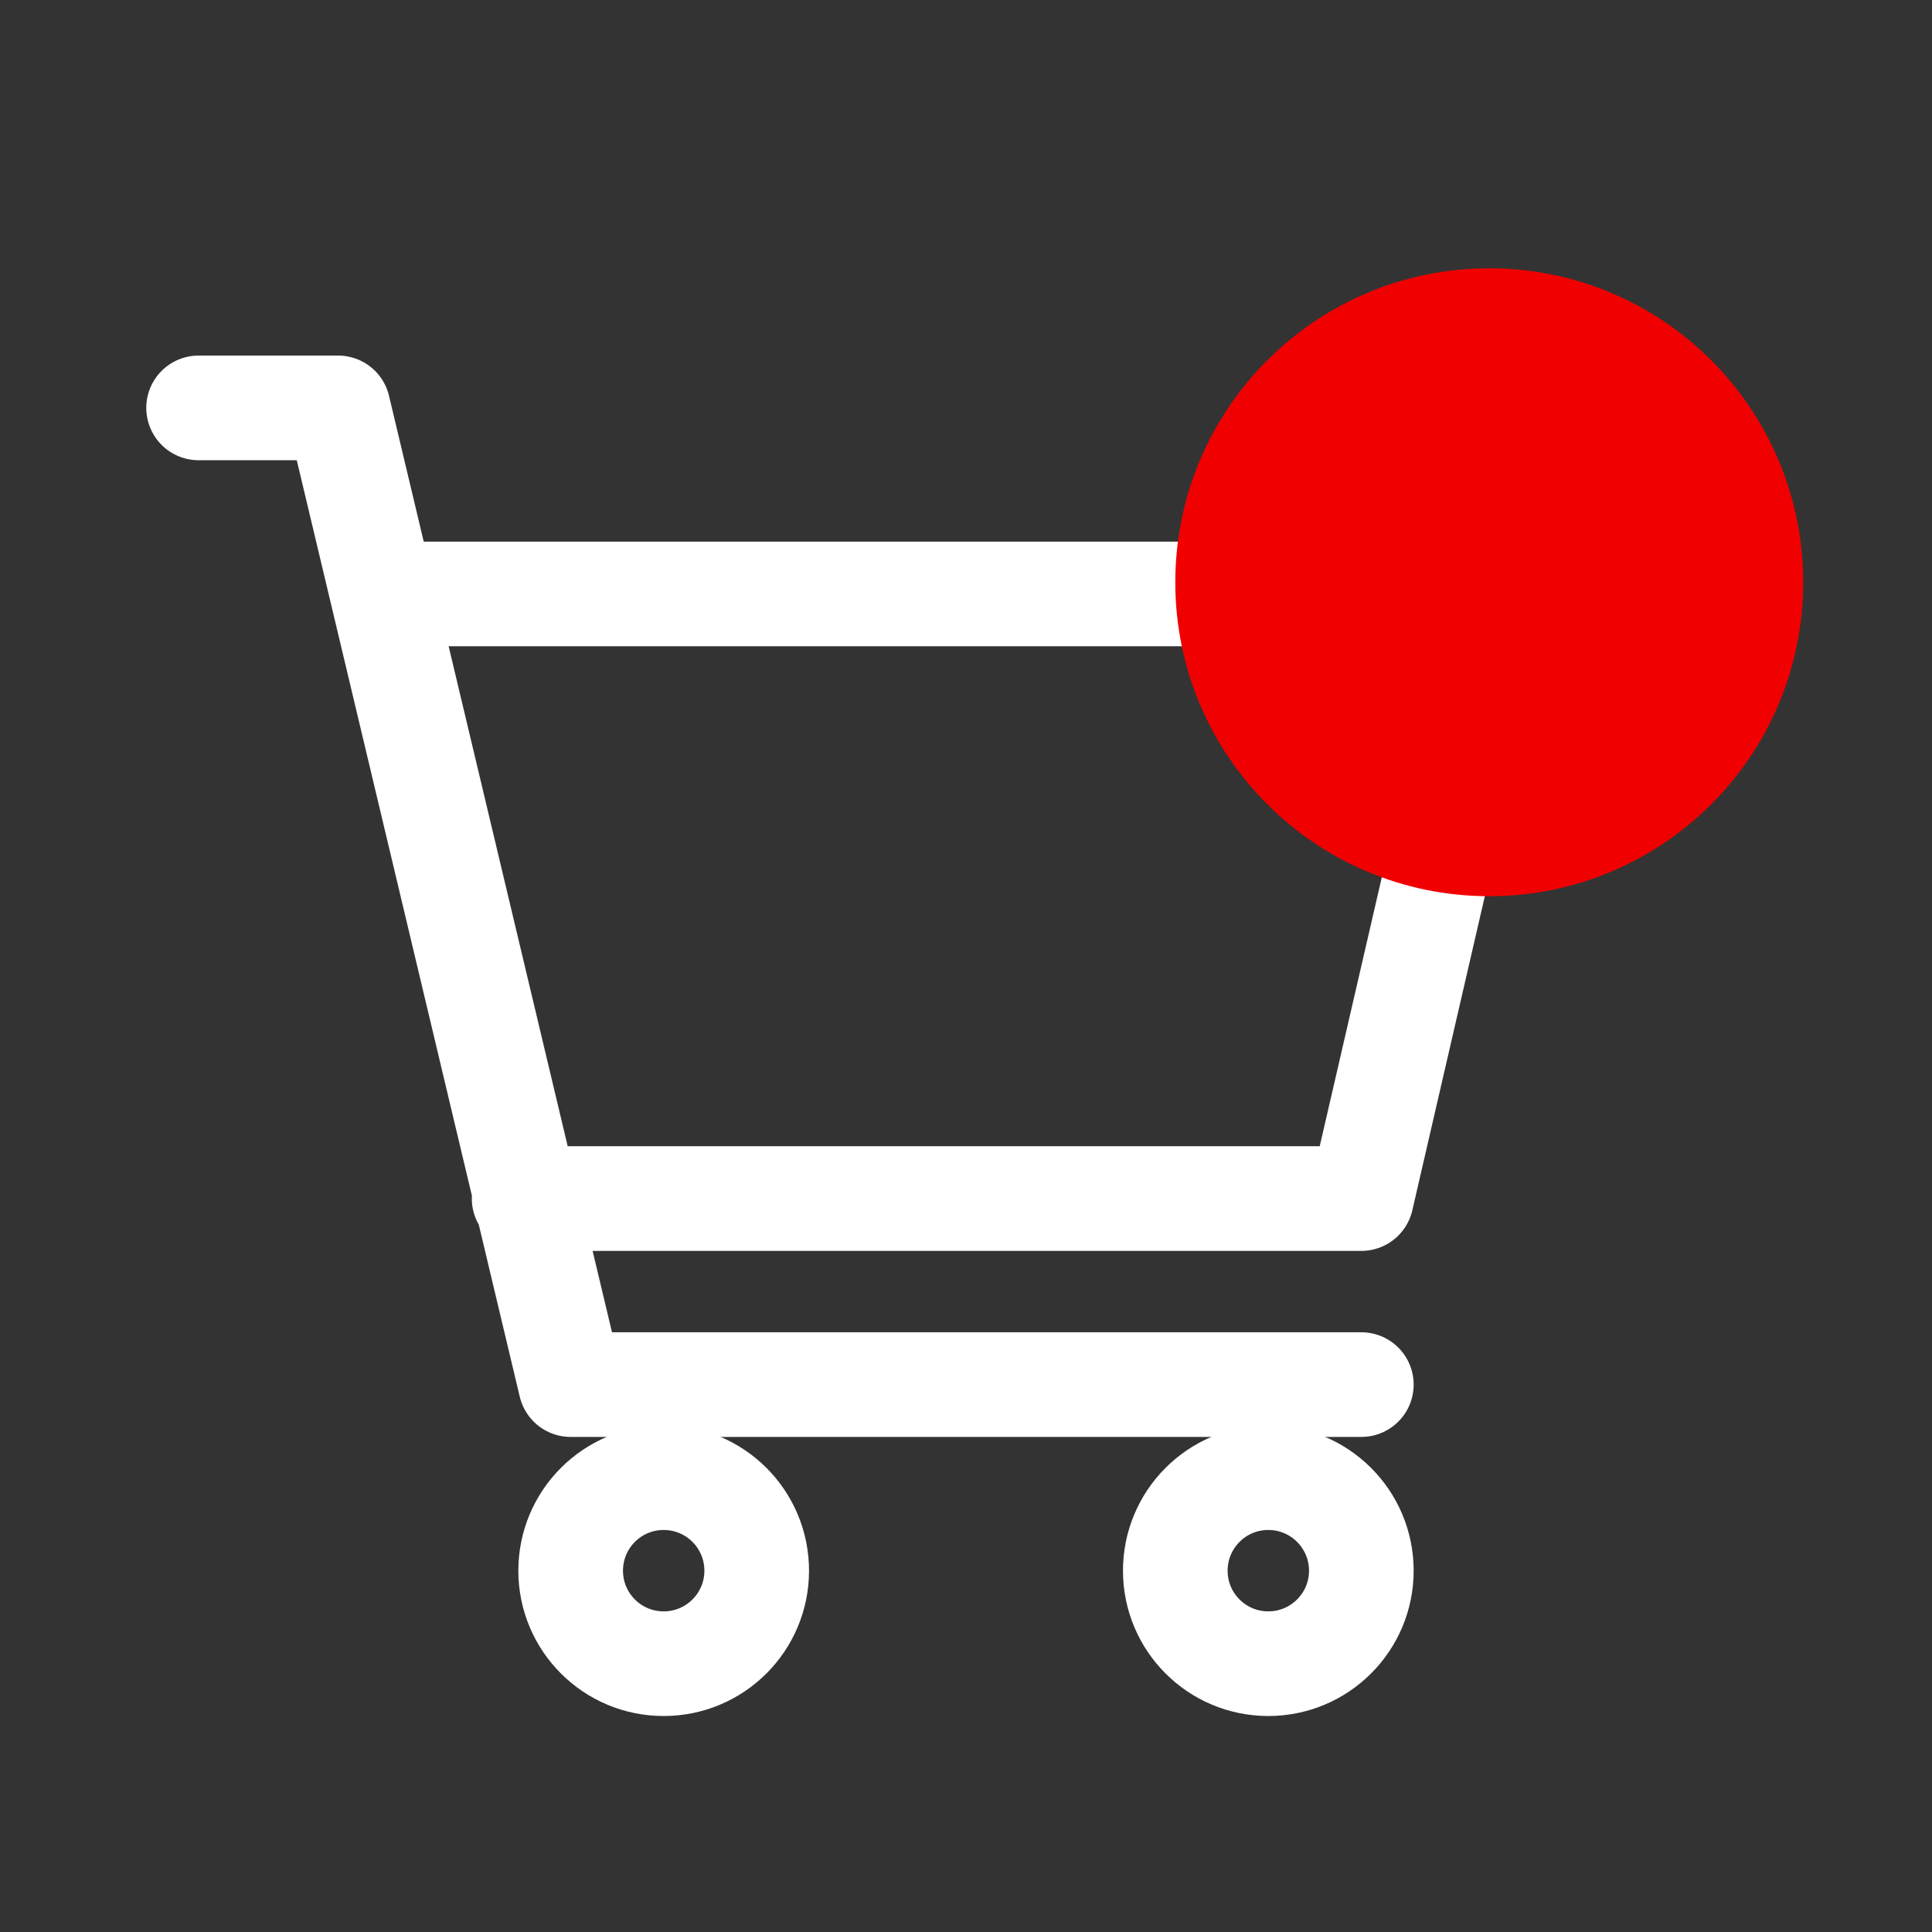 <svg width="24" height="24" viewBox="0 0 24 24" fill="none" xmlns="http://www.w3.org/2000/svg">
<rect x="0" y="0" width="24" height="24" fill="#333333" stroke="none"/>
<path d="M4.778 7.378H18.645L16.911 14.889H6.511M16.911 17.2H7.089L4.2 5.067H2.467" stroke="white" stroke-width="1.3" stroke-linecap="round" stroke-linejoin="round"/>
<path d="M15.755 20.667C16.393 20.667 16.911 20.15 16.911 19.512C16.911 18.873 16.393 18.356 15.755 18.356C15.117 18.356 14.6 18.873 14.6 19.512C14.6 20.15 15.117 20.667 15.755 20.667Z" stroke="white" stroke-width="1.3" stroke-linecap="round" stroke-linejoin="round"/>
<path d="M8.244 20.667C8.883 20.667 9.4 20.15 9.4 19.512C9.4 18.873 8.883 18.356 8.244 18.356C7.606 18.356 7.089 18.873 7.089 19.512C7.089 20.15 7.606 20.667 8.244 20.667Z" stroke="white" stroke-width="1.3" stroke-linecap="round" stroke-linejoin="round"/>
<path fill-rule="evenodd" clip-rule="evenodd" d="M18.5 11.133C20.654 11.133 22.4 9.387 22.4 7.234C22.4 5.08 20.654 3.333 18.5 3.333C16.346 3.333 14.6 5.08 14.6 7.234C14.6 9.387 16.346 11.133 18.5 11.133Z" fill="#F00000"/>
</svg>
